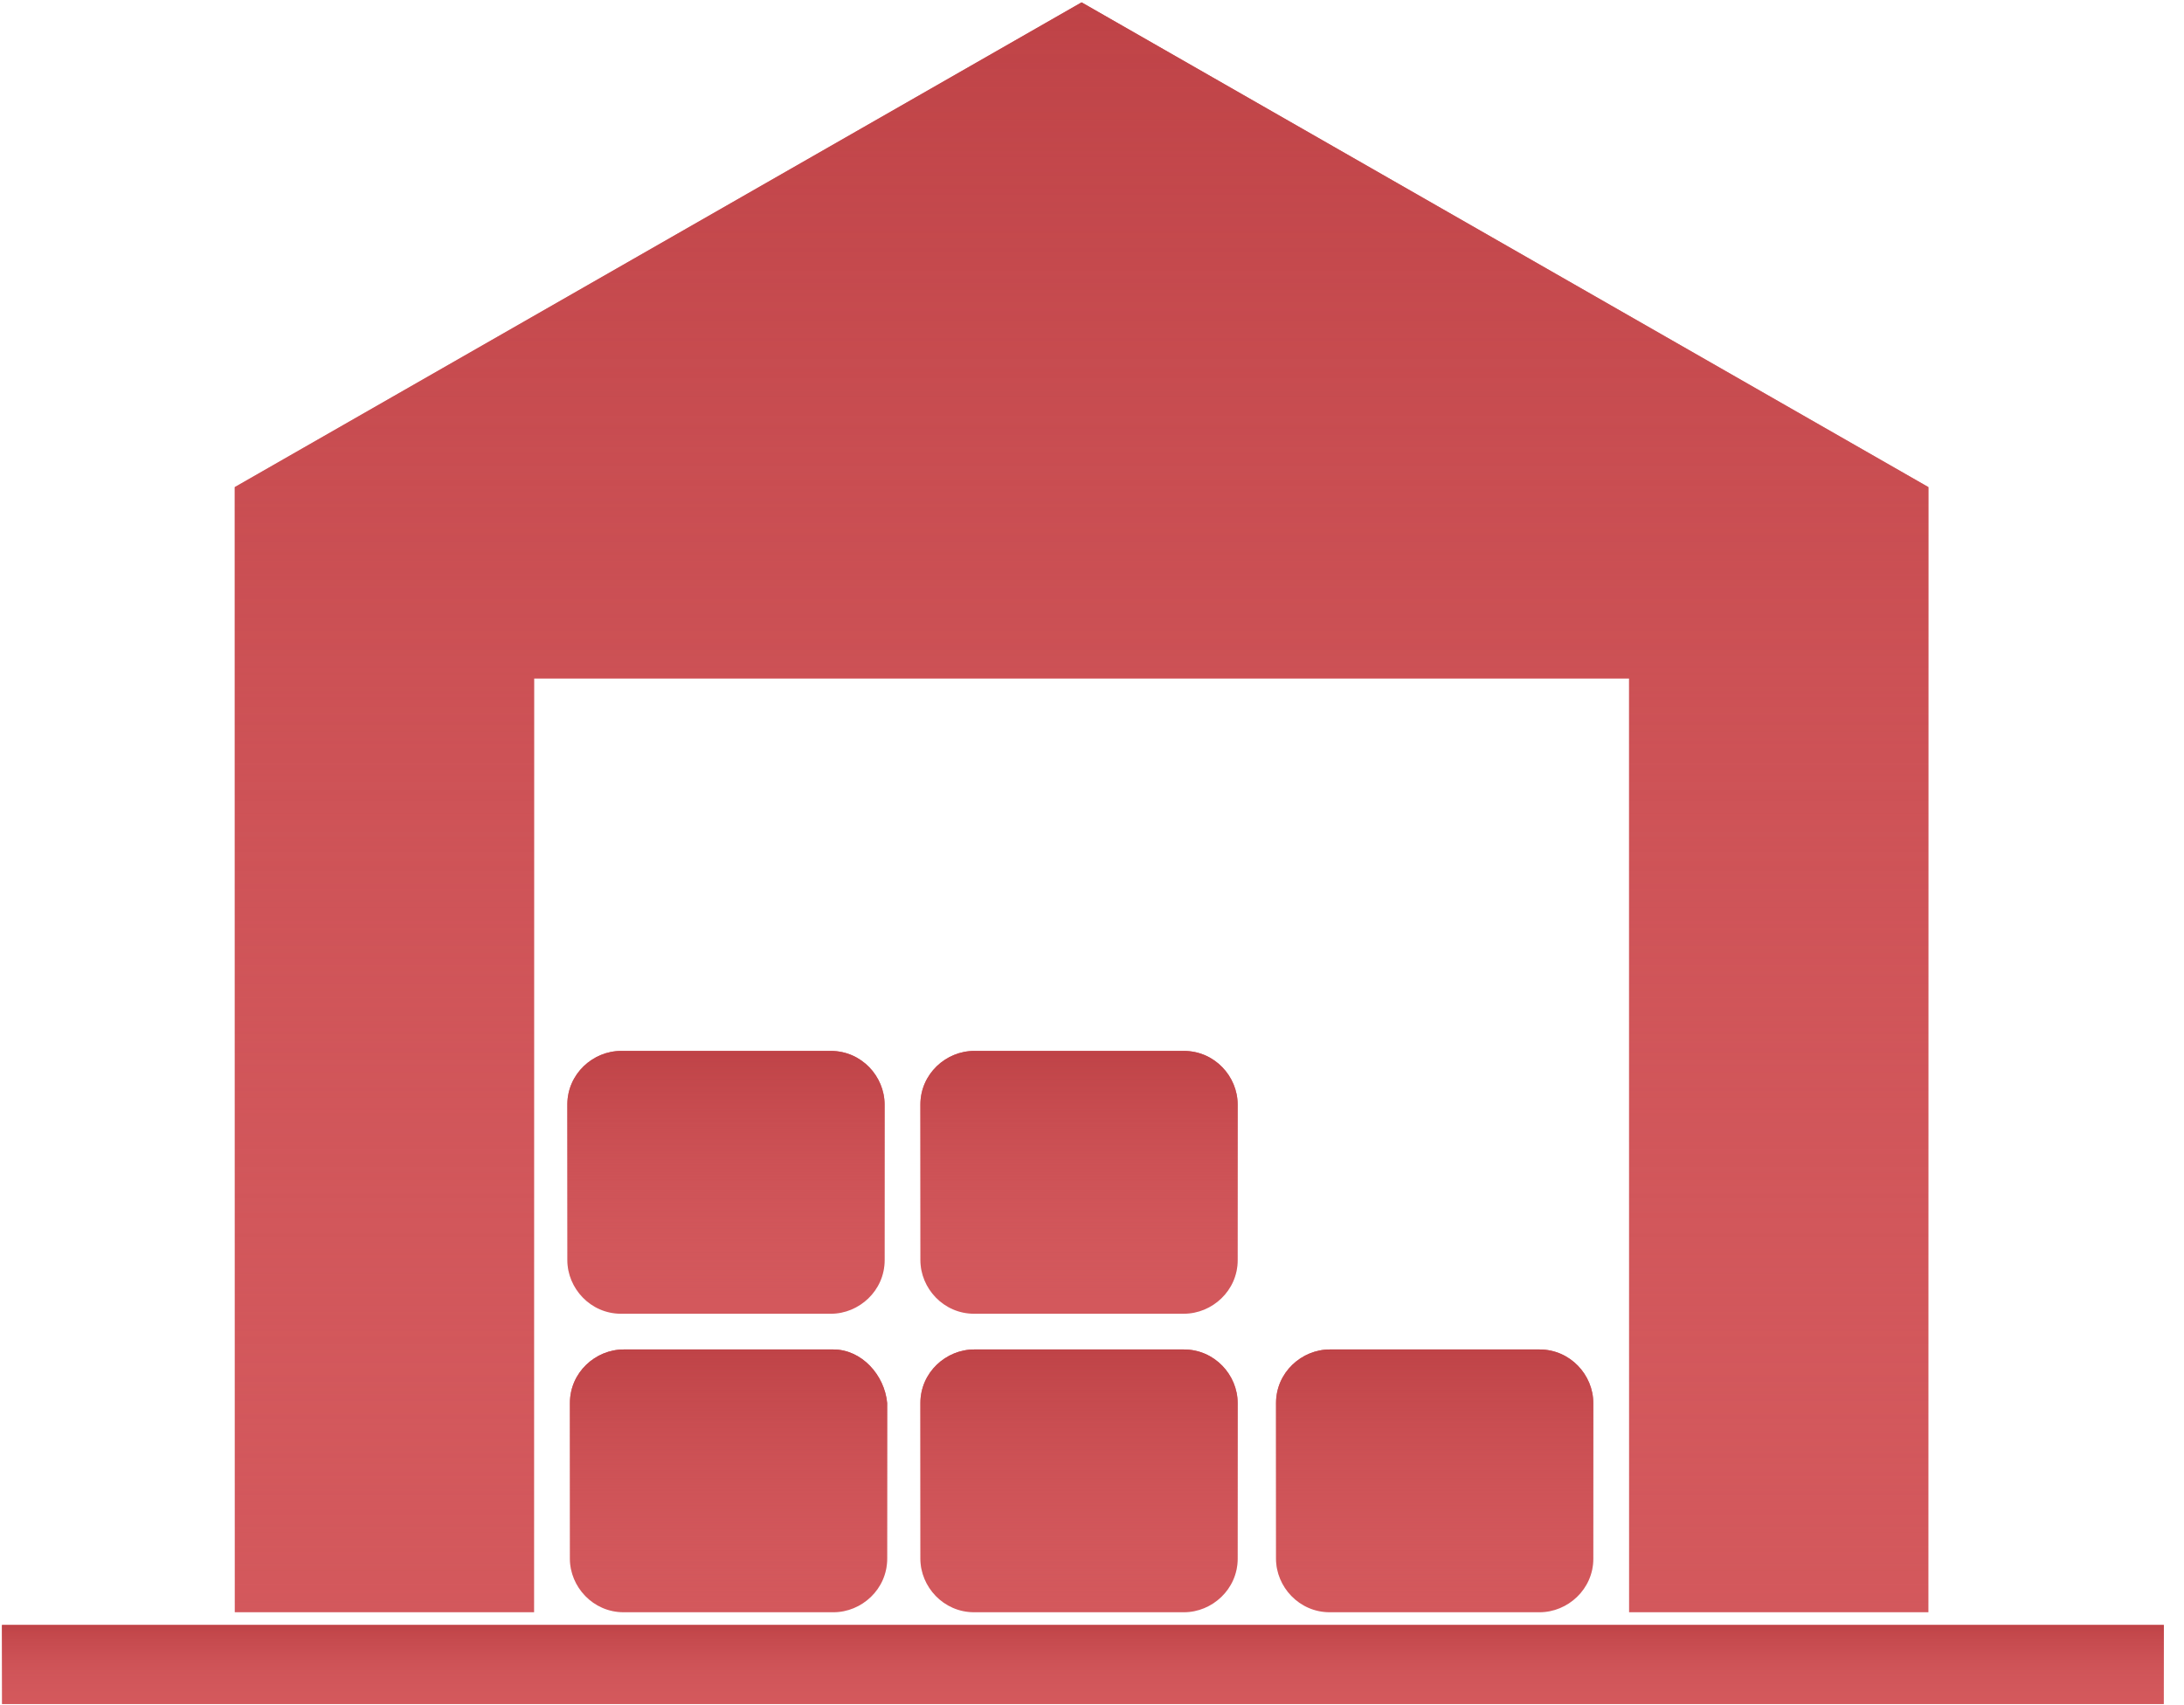 <svg width="73" height="57" viewBox="0 0 73 57" fill="none" xmlns="http://www.w3.org/2000/svg">
<path d="M17.852 22.681H54.452V53.898H64.457V16.284L36.152 0.079L7.847 16.284V53.898H17.852V22.681Z" fill="#D3585C"/>
<path d="M17.852 22.681H54.452V53.898H64.457V16.284L36.152 0.079L7.847 16.284V53.898H17.852V22.681Z" fill="url(#paint0_linear_8_1542)"/>
<path d="M0.066 54.324H72.325V56.968H0.066V54.324Z" fill="#D3585C"/>
<path d="M0.066 54.324H72.325V56.968H0.066V54.324Z" fill="url(#paint1_linear_8_1542)"/>
<path d="M27.858 45.113H20.845C19.904 45.113 19.049 45.88 19.049 46.904V52.107C19.049 53.045 19.819 53.898 20.845 53.898H27.858C28.798 53.898 29.654 53.131 29.654 52.107V46.904C29.568 45.966 28.798 45.113 27.858 45.113Z" fill="#D3585C"/>
<path d="M27.858 45.113H20.845C19.904 45.113 19.049 45.88 19.049 46.904V52.107C19.049 53.045 19.819 53.898 20.845 53.898H27.858C28.798 53.898 29.654 53.131 29.654 52.107V46.904C29.568 45.966 28.798 45.113 27.858 45.113Z" fill="url(#paint2_linear_8_1542)"/>
<path d="M39.573 45.113H32.56C31.62 45.113 30.764 45.88 30.764 46.904V52.107C30.764 53.045 31.534 53.898 32.56 53.898L39.573 53.898C40.514 53.898 41.369 53.13 41.369 52.106V46.904C41.369 45.966 40.599 45.113 39.573 45.113V45.113Z" fill="#D3585C"/>
<path d="M39.573 45.113H32.56C31.62 45.113 30.764 45.88 30.764 46.904V52.107C30.764 53.045 31.534 53.898 32.56 53.898L39.573 53.898C40.514 53.898 41.369 53.13 41.369 52.106V46.904C41.369 45.966 40.599 45.113 39.573 45.113V45.113Z" fill="url(#paint3_linear_8_1542)"/>
<path d="M44.447 45.113C43.507 45.113 42.651 45.88 42.651 46.904V52.107C42.651 53.045 43.421 53.898 44.447 53.898H51.46C52.4 53.898 53.256 53.131 53.256 52.107V46.904C53.256 45.966 52.486 45.113 51.46 45.113H44.447Z" fill="#D3585C"/>
<path d="M44.447 45.113C43.507 45.113 42.651 45.88 42.651 46.904V52.107C42.651 53.045 43.421 53.898 44.447 53.898H51.46C52.4 53.898 53.256 53.131 53.256 52.107V46.904C53.256 45.966 52.486 45.113 51.46 45.113H44.447Z" fill="url(#paint4_linear_8_1542)"/>
<path d="M29.568 36.925C29.568 35.986 28.798 35.133 27.772 35.133H20.759C19.819 35.133 18.963 35.901 18.963 36.925L18.964 42.127C18.964 43.066 19.734 43.919 20.76 43.919H27.773C28.713 43.919 29.569 43.151 29.569 42.127L29.568 36.925Z" fill="#D3585C"/>
<path d="M29.568 36.925C29.568 35.986 28.798 35.133 27.772 35.133H20.759C19.819 35.133 18.963 35.901 18.963 36.925L18.964 42.127C18.964 43.066 19.734 43.919 20.76 43.919H27.773C28.713 43.919 29.569 43.151 29.569 42.127L29.568 36.925Z" fill="url(#paint5_linear_8_1542)"/>
<path d="M41.369 36.925C41.369 35.986 40.599 35.133 39.573 35.133H32.56C31.62 35.133 30.764 35.901 30.764 36.925L30.765 42.127C30.765 43.066 31.534 43.919 32.561 43.919L39.573 43.918C40.513 43.918 41.369 43.151 41.369 42.127L41.369 36.925Z" fill="#D3585C"/>
<path d="M41.369 36.925C41.369 35.986 40.599 35.133 39.573 35.133H32.56C31.62 35.133 30.764 35.901 30.764 36.925L30.765 42.127C30.765 43.066 31.534 43.919 32.561 43.919L39.573 43.918C40.513 43.918 41.369 43.151 41.369 42.127L41.369 36.925Z" fill="url(#paint6_linear_8_1542)"/>
<defs>
<linearGradient id="paint0_linear_8_1542" x1="36.152" y1="0.079" x2="36.152" y2="53.898" gradientUnits="userSpaceOnUse">
<stop stop-color="#BF4347"/>
<stop offset="1" stop-color="#D3585C" stop-opacity="0"/>
</linearGradient>
<linearGradient id="paint1_linear_8_1542" x1="36.195" y1="54.324" x2="36.195" y2="56.968" gradientUnits="userSpaceOnUse">
<stop stop-color="#BF4347"/>
<stop offset="1" stop-color="#D3585C" stop-opacity="0"/>
</linearGradient>
<linearGradient id="paint2_linear_8_1542" x1="24.351" y1="45.113" x2="24.351" y2="53.898" gradientUnits="userSpaceOnUse">
<stop stop-color="#BF4347"/>
<stop offset="1" stop-color="#D3585C" stop-opacity="0"/>
</linearGradient>
<linearGradient id="paint3_linear_8_1542" x1="36.067" y1="45.113" x2="36.067" y2="53.898" gradientUnits="userSpaceOnUse">
<stop stop-color="#BF4347"/>
<stop offset="1" stop-color="#D3585C" stop-opacity="0"/>
</linearGradient>
<linearGradient id="paint4_linear_8_1542" x1="47.953" y1="45.113" x2="47.953" y2="53.898" gradientUnits="userSpaceOnUse">
<stop stop-color="#BF4347"/>
<stop offset="1" stop-color="#D3585C" stop-opacity="0"/>
</linearGradient>
<linearGradient id="paint5_linear_8_1542" x1="24.266" y1="35.133" x2="24.266" y2="43.919" gradientUnits="userSpaceOnUse">
<stop stop-color="#BF4347"/>
<stop offset="1" stop-color="#D3585C" stop-opacity="0"/>
</linearGradient>
<linearGradient id="paint6_linear_8_1542" x1="36.066" y1="35.133" x2="36.066" y2="43.919" gradientUnits="userSpaceOnUse">
<stop stop-color="#BF4347"/>
<stop offset="1" stop-color="#D3585C" stop-opacity="0"/>
</linearGradient>
</defs>
</svg>
